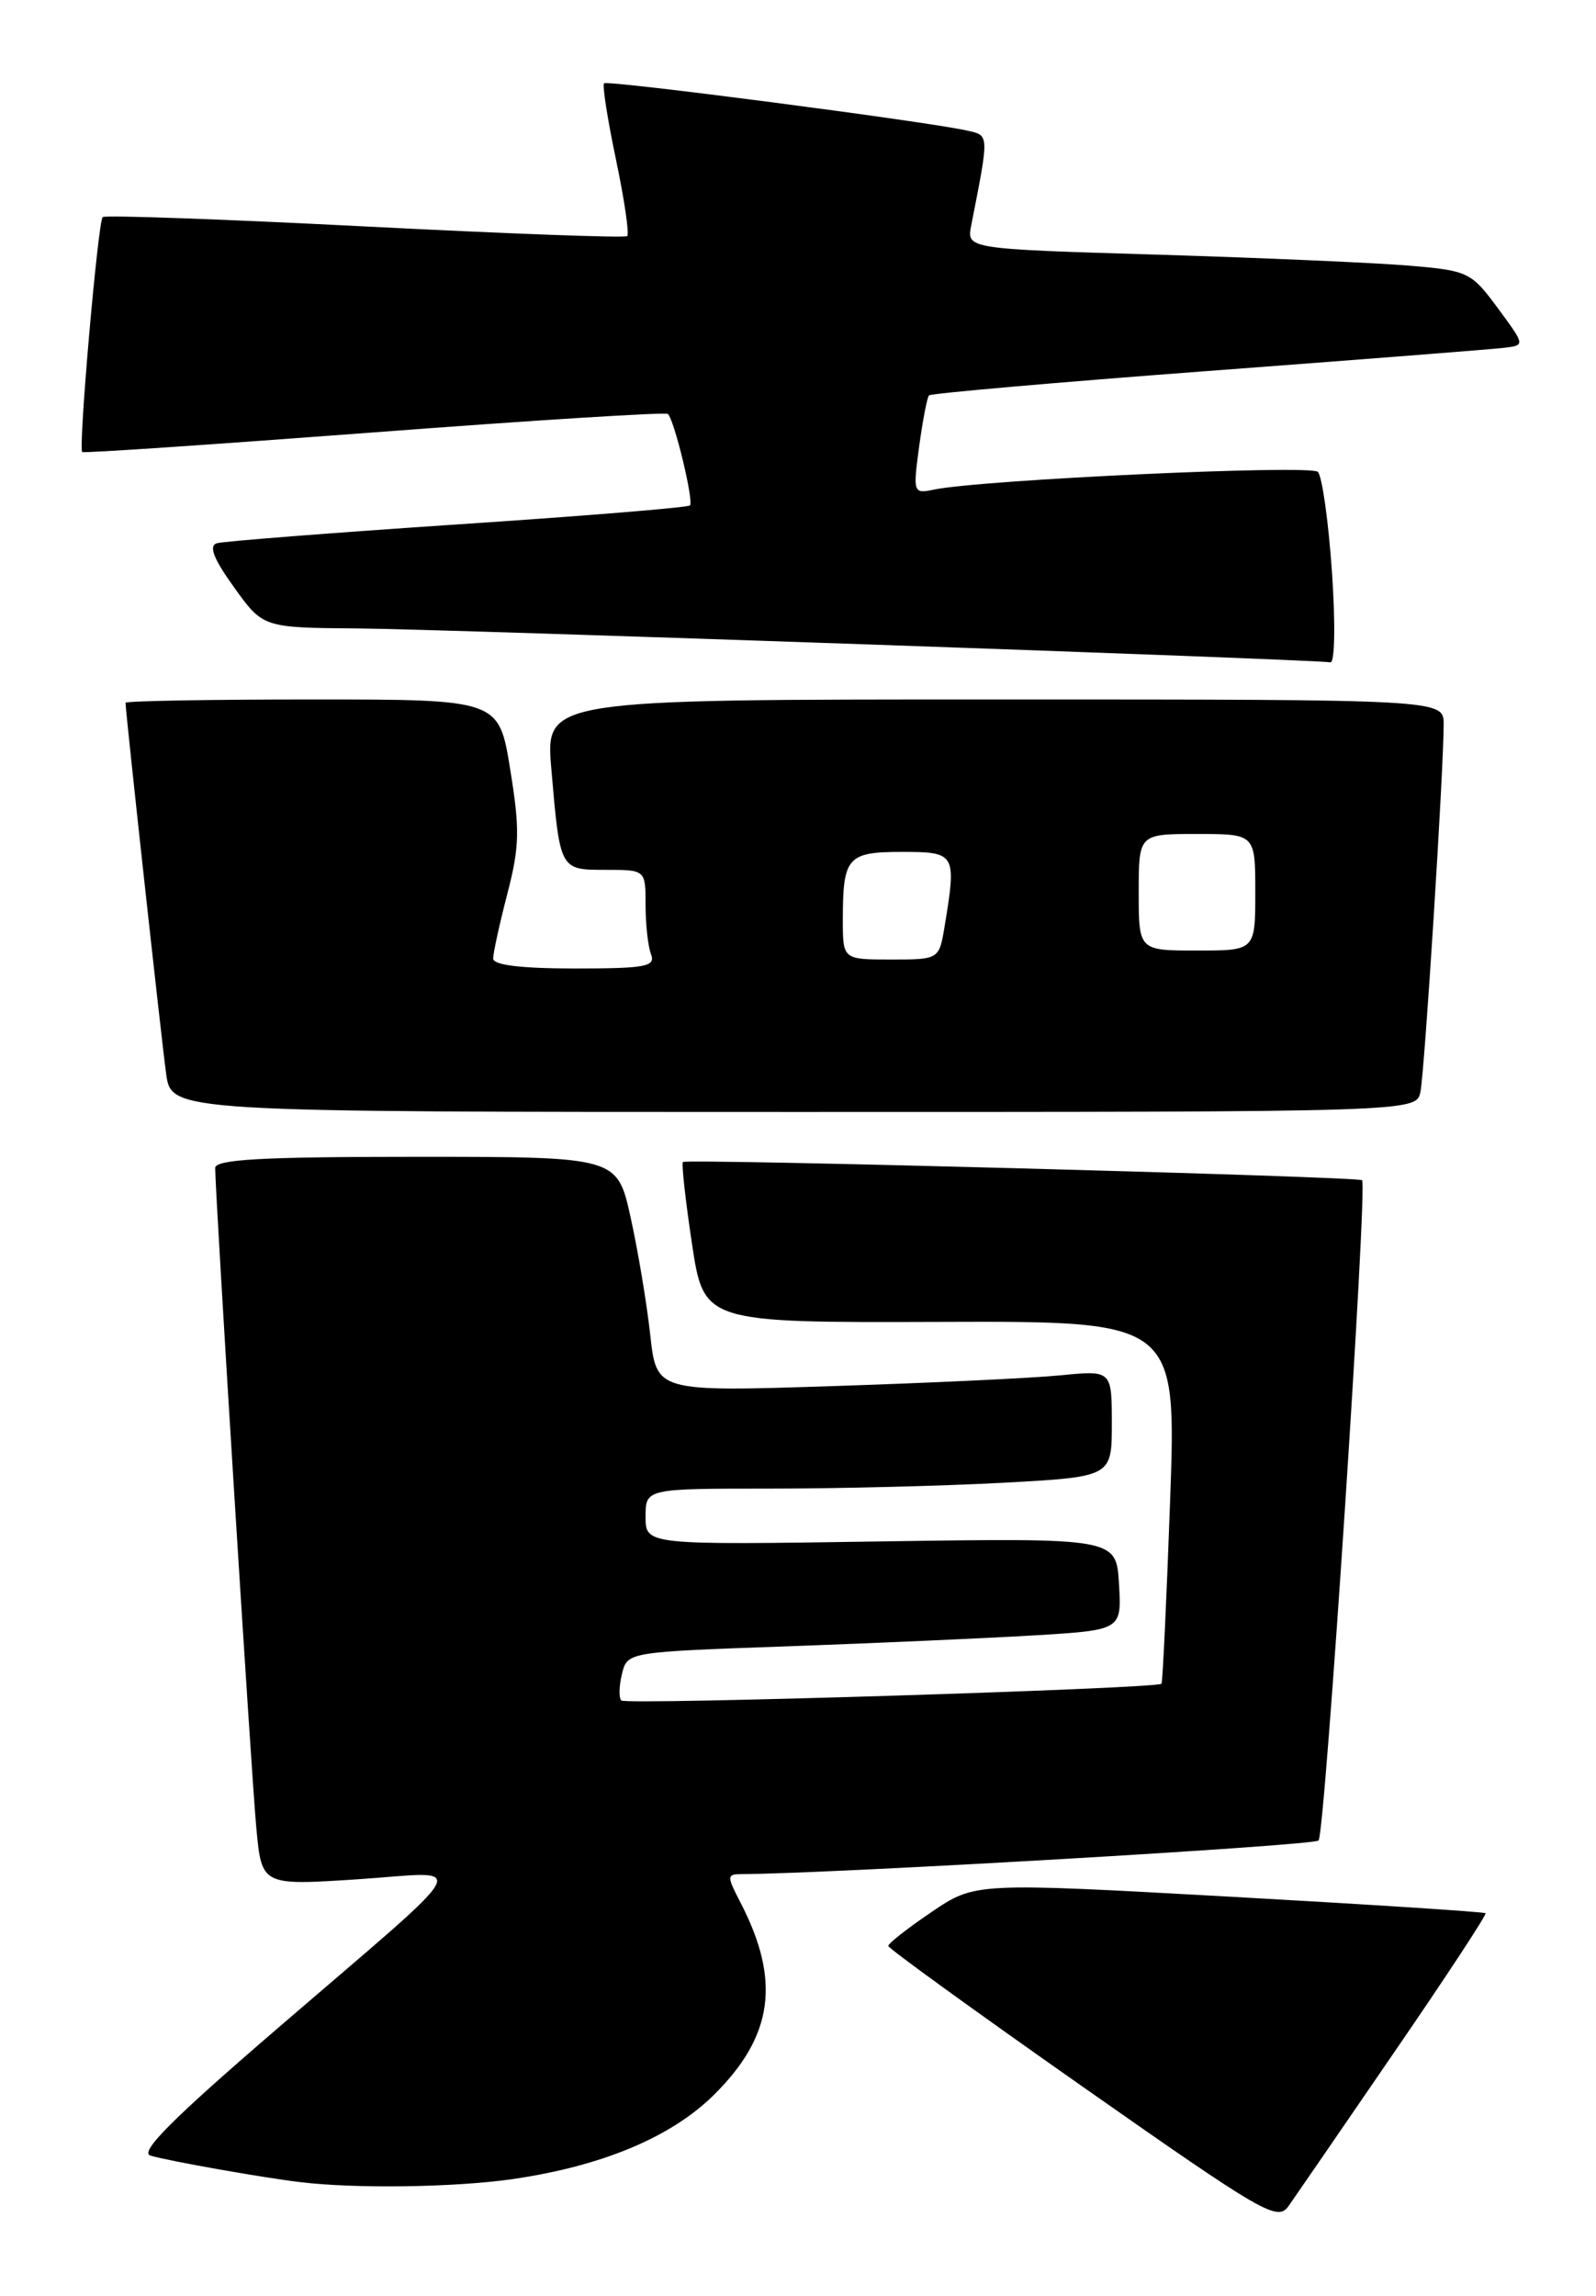 <?xml version="1.0" encoding="UTF-8" standalone="no"?>
<!DOCTYPE svg PUBLIC "-//W3C//DTD SVG 1.1//EN" "http://www.w3.org/Graphics/SVG/1.1/DTD/svg11.dtd" >
<svg xmlns="http://www.w3.org/2000/svg" xmlns:xlink="http://www.w3.org/1999/xlink" version="1.1" viewBox="0 0 178 256">
 <g >
 <path fill="currentColor"
d=" M 155.50 228.85 C 161.25 220.48 165.83 213.50 165.68 213.35 C 165.53 213.20 152.66 212.37 137.07 211.50 C 108.74 209.93 108.74 209.93 103.89 213.22 C 101.23 215.02 99.06 216.72 99.07 217.00 C 99.08 217.28 108.83 224.33 120.74 232.69 C 141.05 246.93 142.48 247.76 143.73 245.98 C 144.46 244.94 149.76 237.23 155.50 228.85 Z  M 57.17 243.00 C 67.15 241.55 74.88 238.32 79.65 233.58 C 86.24 227.04 87.09 220.88 82.60 212.19 C 81.04 209.18 81.05 209.00 82.72 208.99 C 92.76 208.94 146.57 205.81 147.06 205.24 C 147.78 204.41 152.54 132.18 151.91 131.61 C 151.45 131.20 76.68 129.19 76.17 129.58 C 75.99 129.71 76.44 133.80 77.17 138.66 C 78.50 147.50 78.50 147.50 104.86 147.41 C 131.22 147.32 131.22 147.32 130.50 167.41 C 130.10 178.46 129.67 187.62 129.54 187.76 C 129.06 188.31 69.81 190.15 69.30 189.63 C 69.00 189.34 69.04 188.00 69.37 186.65 C 69.98 184.22 69.98 184.22 87.74 183.59 C 97.51 183.24 109.91 182.69 115.30 182.37 C 125.10 181.78 125.10 181.78 124.80 176.64 C 124.50 171.50 124.50 171.50 98.25 171.89 C 72.00 172.29 72.00 172.29 72.00 169.14 C 72.00 166.00 72.00 166.00 85.84 166.00 C 93.46 166.00 105.16 165.71 111.84 165.35 C 124.00 164.69 124.00 164.69 124.00 158.75 C 124.00 152.80 124.00 152.80 118.25 153.37 C 115.09 153.68 103.66 154.22 92.86 154.57 C 73.22 155.21 73.22 155.21 72.52 148.86 C 72.14 145.36 71.15 139.46 70.33 135.75 C 68.84 129.00 68.84 129.00 46.42 129.00 C 29.15 129.00 24.00 129.29 24.00 130.25 C 24.00 133.20 28.04 198.08 28.59 203.88 C 29.19 210.26 29.19 210.26 39.84 209.57 C 52.46 208.74 53.55 206.73 30.78 226.34 C 19.22 236.29 15.51 240.01 16.78 240.38 C 18.88 241.00 29.38 242.85 33.50 243.34 C 39.75 244.09 50.75 243.92 57.17 243.00 Z  M 158.42 121.75 C 158.89 119.45 161.02 85.74 161.01 80.75 C 161.00 78.00 161.00 78.00 110.91 78.00 C 60.83 78.00 60.83 78.00 61.49 85.75 C 62.46 97.07 62.43 97.00 67.57 97.00 C 72.00 97.00 72.00 97.00 72.00 100.92 C 72.00 103.07 72.27 105.55 72.61 106.42 C 73.13 107.79 72.00 108.00 64.11 108.00 C 58.12 108.00 55.00 107.62 55.00 106.89 C 55.00 106.29 55.71 103.04 56.58 99.68 C 57.95 94.42 57.99 92.48 56.90 85.78 C 55.64 78.00 55.64 78.00 34.82 78.00 C 23.37 78.00 14.00 78.17 14.00 78.37 C 14.00 79.38 18.02 116.06 18.53 119.75 C 19.12 124.00 19.12 124.00 88.54 124.00 C 157.96 124.00 157.96 124.00 158.42 121.75 Z  M 148.55 63.75 C 148.16 58.11 147.45 53.10 146.98 52.62 C 146.19 51.79 109.46 53.49 104.15 54.60 C 101.85 55.08 101.82 54.97 102.51 49.79 C 102.91 46.88 103.40 44.32 103.61 44.09 C 103.81 43.87 117.83 42.64 134.74 41.37 C 151.66 40.10 166.53 38.94 167.80 38.78 C 170.10 38.50 170.10 38.50 167.04 34.35 C 164.09 30.35 163.73 30.18 157.24 29.63 C 153.53 29.31 140.89 28.76 129.15 28.40 C 107.80 27.76 107.80 27.76 108.32 25.13 C 110.34 14.85 110.35 15.12 107.85 14.56 C 103.32 13.54 67.75 8.91 67.37 9.29 C 67.16 9.50 67.76 13.33 68.70 17.80 C 69.64 22.27 70.20 26.11 69.95 26.33 C 69.70 26.55 56.54 26.06 40.69 25.25 C 24.85 24.44 11.69 23.97 11.45 24.21 C 10.92 24.75 8.71 50.08 9.17 50.41 C 9.35 50.55 24.03 49.55 41.79 48.21 C 59.56 46.86 74.27 45.94 74.49 46.16 C 75.23 46.89 77.40 55.93 76.95 56.36 C 76.70 56.60 65.03 57.55 51.00 58.48 C 36.98 59.42 24.91 60.36 24.18 60.58 C 23.26 60.87 23.82 62.32 26.10 65.49 C 29.34 70.00 29.34 70.00 39.92 70.08 C 49.52 70.15 146.30 73.52 148.38 73.86 C 148.87 73.94 148.95 69.53 148.55 63.75 Z  M 94.00 102.58 C 94.00 95.57 94.50 95.00 100.61 95.00 C 106.59 95.00 106.69 95.18 105.36 103.25 C 104.74 107.00 104.74 107.00 99.37 107.00 C 94.00 107.00 94.00 107.00 94.00 102.58 Z  M 127.00 99.50 C 127.00 93.00 127.00 93.00 133.50 93.00 C 140.00 93.00 140.00 93.00 140.00 99.50 C 140.00 106.00 140.00 106.00 133.50 106.00 C 127.00 106.00 127.00 106.00 127.00 99.50 Z "/>
</g>
</svg>